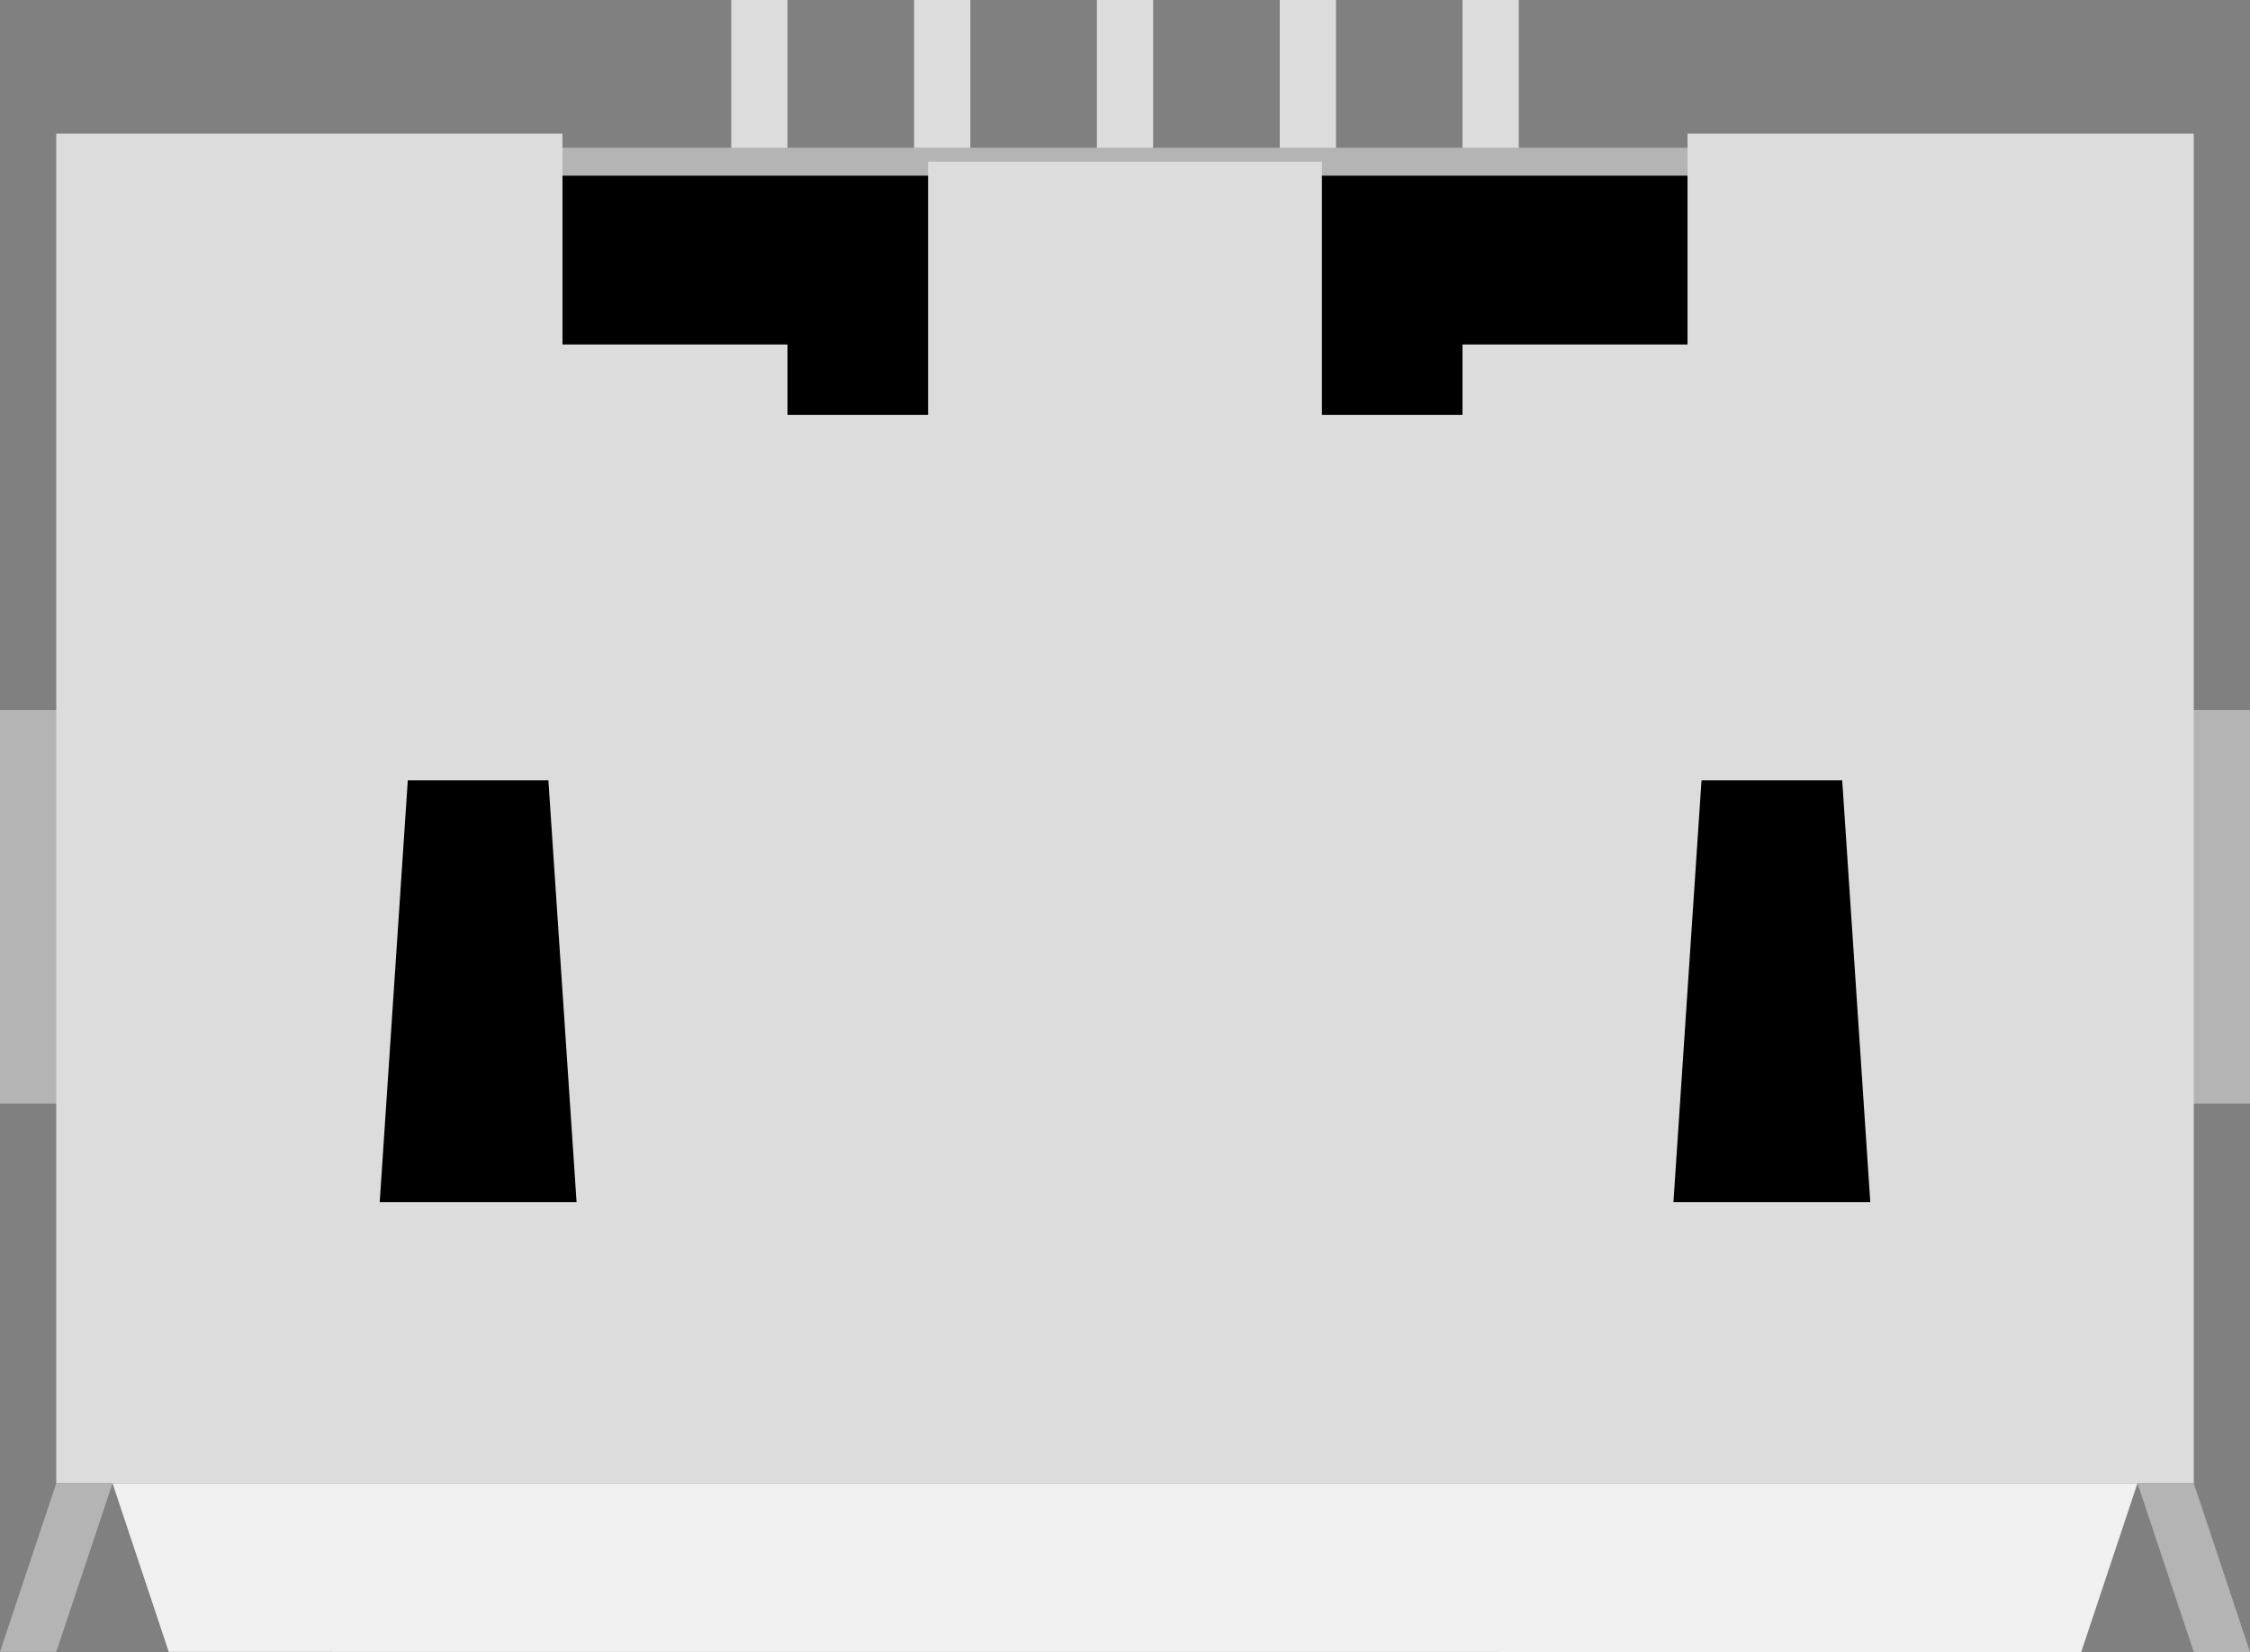 <?xml version="1.0" encoding="utf-8"?>
<!-- Generator: Adobe Illustrator 20.0.0, SVG Export Plug-In . SVG Version: 6.00 Build 0)  -->
<svg version="1.2" baseProfile="tiny" id="Layer_1" xmlns="http://www.w3.org/2000/svg" xmlns:xlink="http://www.w3.org/1999/xlink"
	 x="0px" y="0px" width="22.677px" height="16.654px" viewBox="0 0 22.677 16.654" xml:space="preserve">
<rect x="0" y="0" width="22.677" height="16.654" fill="#808080" stroke="none"/>
<g>
	<rect x="0" y="7.157" fill="#B4B4B4" width="22.677" height="3.969"/>
	<rect x="11.055" fill="#DCDCDC" width="0.567" height="3.402"/>
	<rect x="12.898" y="0" fill="#DCDCDC" width="0.567" height="3.402"/>
	<rect x="14.74" y="0" fill="#DCDCDC" width="0.567" height="3.402"/>
	<rect x="9.213" y="0" fill="#DCDCDC" width="0.567" height="3.402"/>
	<rect x="7.37" y="0" fill="#DCDCDC" width="0.567" height="3.402"/>
	<rect x="4.252" y="1.489" fill="#B4B4B4" width="14.173" height="0.709"/>
	<rect x="4.252" y="1.771" width="14.173" height="2.976"/>
	<polygon fill="#DCDCDC" points="17.008,1.347 17.008,3.473 14.74,3.473 14.74,4.182 13.323,4.182 13.323,1.63 9.354,1.63 
		9.354,4.182 7.937,4.182 7.937,3.473 5.669,3.473 5.669,1.347 0.567,1.347 0.567,14.953 22.11,14.953 22.11,1.347 	"/>
	<polygon points="5.811,12.119 3.827,12.119 4.11,7.867 5.527,7.867 	"/>
	<polygon points="18.85,12.119 16.866,12.119 17.149,7.867 18.567,7.867 	"/>
	<polygon fill="#F0F0F0" points="20.976,16.654 1.701,16.653 1.134,14.953 21.543,14.953 	"/>
	<polygon fill="#B4B4B4" points="0.567,16.653 0,16.653 0.567,14.953 1.134,14.953 	"/>
	<polygon fill="#B4B4B4" points="22.677,16.654 22.11,16.654 21.543,14.953 22.11,14.953 	"/>
</g>
</svg>
